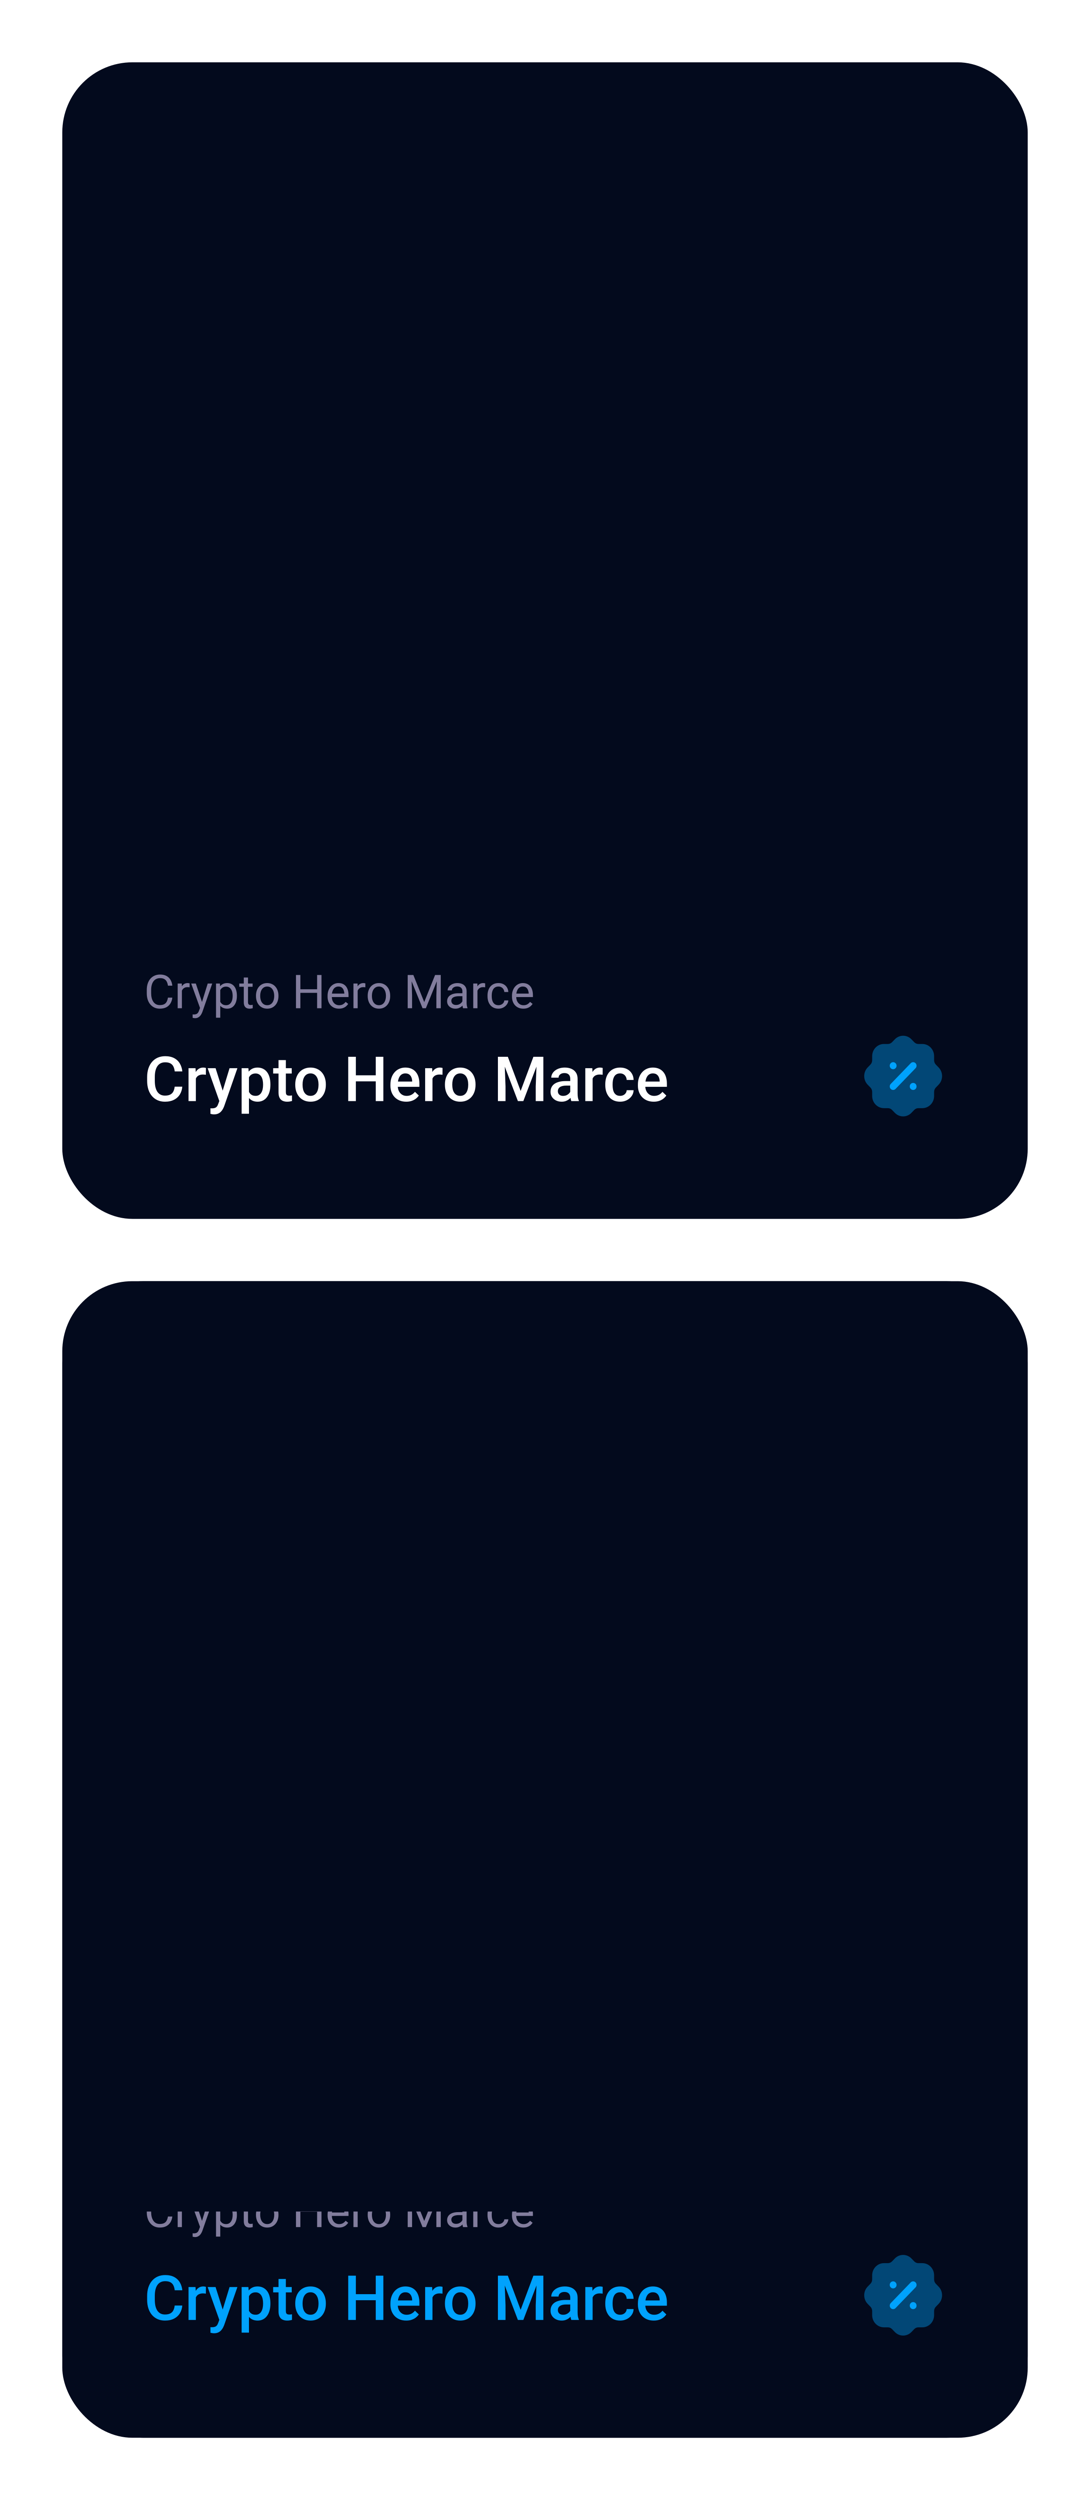 <svg width="280" height="642" viewBox="0 0 280 642" fill="none" xmlns="http://www.w3.org/2000/svg">
<rect width="280" height="642" fill="white"/>
<rect x="16" y="16" width="248" height="297" rx="18" fill="#030A1D"/>
<path d="M43.141 256.191H44.266C44.207 256.73 44.053 257.212 43.803 257.638C43.553 258.064 43.199 258.402 42.742 258.652C42.285 258.898 41.715 259.021 41.031 259.021C40.531 259.021 40.076 258.927 39.666 258.74C39.26 258.552 38.91 258.286 38.617 257.943C38.324 257.595 38.098 257.179 37.938 256.695C37.781 256.206 37.703 255.663 37.703 255.066V254.216C37.703 253.618 37.781 253.077 37.938 252.593C38.098 252.105 38.326 251.687 38.623 251.339C38.924 250.991 39.285 250.724 39.707 250.536C40.129 250.349 40.603 250.255 41.131 250.255C41.775 250.255 42.32 250.376 42.766 250.618C43.211 250.861 43.557 251.197 43.803 251.626C44.053 252.052 44.207 252.546 44.266 253.109H43.141C43.086 252.71 42.984 252.368 42.836 252.083C42.688 251.794 42.477 251.572 42.203 251.415C41.93 251.259 41.572 251.181 41.131 251.181C40.752 251.181 40.418 251.253 40.129 251.398C39.844 251.542 39.603 251.747 39.408 252.013C39.217 252.279 39.072 252.597 38.975 252.968C38.877 253.339 38.828 253.751 38.828 254.204V255.066C38.828 255.484 38.871 255.876 38.957 256.243C39.047 256.611 39.182 256.933 39.361 257.21C39.541 257.488 39.77 257.706 40.047 257.866C40.324 258.023 40.652 258.101 41.031 258.101C41.512 258.101 41.895 258.025 42.18 257.872C42.465 257.72 42.68 257.501 42.824 257.216C42.973 256.931 43.078 256.589 43.141 256.191ZM46.727 253.56V258.904H45.643V252.564H46.697L46.727 253.56ZM48.707 252.529L48.701 253.536C48.611 253.517 48.525 253.505 48.443 253.501C48.365 253.493 48.275 253.49 48.174 253.49C47.924 253.49 47.703 253.529 47.512 253.607C47.32 253.685 47.158 253.794 47.025 253.935C46.893 254.075 46.787 254.243 46.709 254.439C46.635 254.63 46.586 254.841 46.562 255.072L46.258 255.247C46.258 254.865 46.295 254.505 46.369 254.169C46.447 253.833 46.566 253.536 46.727 253.279C46.887 253.017 47.09 252.814 47.336 252.669C47.586 252.521 47.883 252.447 48.227 252.447C48.305 252.447 48.395 252.456 48.496 252.476C48.598 252.491 48.668 252.509 48.707 252.529ZM51.596 258.247L53.359 252.564H54.52L51.977 259.882C51.918 260.038 51.84 260.206 51.742 260.386C51.648 260.57 51.527 260.743 51.379 260.907C51.23 261.072 51.051 261.204 50.84 261.306C50.633 261.411 50.385 261.464 50.096 261.464C50.01 261.464 49.9 261.452 49.768 261.429C49.635 261.406 49.541 261.386 49.486 261.37L49.48 260.491C49.512 260.495 49.56 260.499 49.627 260.503C49.697 260.511 49.746 260.515 49.773 260.515C50.02 260.515 50.228 260.482 50.4 260.415C50.572 260.353 50.717 260.245 50.834 260.093C50.955 259.945 51.059 259.74 51.145 259.478L51.596 258.247ZM50.301 252.564L51.947 257.486L52.228 258.628L51.449 259.027L49.117 252.564H50.301ZM56.582 253.782V261.341H55.492V252.564H56.488L56.582 253.782ZM60.853 255.681V255.804C60.853 256.265 60.799 256.693 60.69 257.087C60.58 257.478 60.42 257.818 60.209 258.107C60.002 258.396 59.746 258.62 59.441 258.781C59.137 258.941 58.787 259.021 58.393 259.021C57.99 259.021 57.635 258.954 57.326 258.822C57.018 258.689 56.756 258.495 56.541 258.241C56.326 257.988 56.154 257.683 56.025 257.327C55.9 256.972 55.815 256.572 55.768 256.126V255.47C55.815 255.001 55.902 254.581 56.031 254.21C56.16 253.839 56.33 253.523 56.541 253.261C56.756 252.995 57.016 252.794 57.32 252.657C57.625 252.517 57.977 252.447 58.375 252.447C58.773 252.447 59.127 252.525 59.435 252.681C59.744 252.833 60.004 253.052 60.215 253.337C60.426 253.622 60.584 253.964 60.69 254.363C60.799 254.757 60.853 255.197 60.853 255.681ZM59.764 255.804V255.681C59.764 255.365 59.73 255.068 59.664 254.79C59.598 254.509 59.494 254.263 59.353 254.052C59.217 253.837 59.041 253.669 58.826 253.548C58.611 253.423 58.355 253.361 58.059 253.361C57.785 253.361 57.547 253.407 57.344 253.501C57.145 253.595 56.975 253.722 56.834 253.882C56.693 254.038 56.578 254.218 56.488 254.421C56.402 254.62 56.338 254.827 56.295 255.042V256.56C56.373 256.833 56.482 257.091 56.623 257.333C56.764 257.572 56.951 257.765 57.185 257.913C57.42 258.058 57.715 258.13 58.07 258.13C58.363 258.13 58.615 258.07 58.826 257.948C59.041 257.823 59.217 257.654 59.353 257.439C59.494 257.224 59.598 256.978 59.664 256.7C59.73 256.419 59.764 256.12 59.764 255.804ZM64.891 252.564V253.396H61.463V252.564H64.891ZM62.623 251.023H63.707V257.333C63.707 257.548 63.74 257.71 63.807 257.82C63.873 257.929 63.959 258.001 64.064 258.036C64.17 258.072 64.283 258.089 64.404 258.089C64.494 258.089 64.588 258.081 64.686 258.066C64.787 258.046 64.863 258.031 64.914 258.019L64.92 258.904C64.834 258.931 64.721 258.956 64.58 258.98C64.443 259.007 64.277 259.021 64.082 259.021C63.816 259.021 63.572 258.968 63.35 258.863C63.127 258.757 62.949 258.581 62.816 258.335C62.688 258.085 62.623 257.749 62.623 257.327V251.023ZM65.758 255.804V255.669C65.758 255.212 65.824 254.788 65.957 254.398C66.09 254.003 66.281 253.661 66.531 253.372C66.781 253.079 67.084 252.853 67.439 252.693C67.795 252.529 68.193 252.447 68.635 252.447C69.08 252.447 69.481 252.529 69.836 252.693C70.195 252.853 70.5 253.079 70.75 253.372C71.004 253.661 71.197 254.003 71.33 254.398C71.463 254.788 71.529 255.212 71.529 255.669V255.804C71.529 256.261 71.463 256.685 71.33 257.075C71.197 257.466 71.004 257.808 70.75 258.101C70.5 258.39 70.197 258.616 69.842 258.781C69.49 258.941 69.092 259.021 68.647 259.021C68.201 259.021 67.801 258.941 67.445 258.781C67.09 258.616 66.785 258.39 66.531 258.101C66.281 257.808 66.09 257.466 65.957 257.075C65.824 256.685 65.758 256.261 65.758 255.804ZM66.842 255.669V255.804C66.842 256.12 66.879 256.419 66.953 256.7C67.027 256.978 67.139 257.224 67.287 257.439C67.439 257.654 67.629 257.823 67.856 257.948C68.082 258.07 68.346 258.13 68.647 258.13C68.943 258.13 69.203 258.07 69.426 257.948C69.652 257.823 69.84 257.654 69.988 257.439C70.137 257.224 70.248 256.978 70.322 256.7C70.4 256.419 70.439 256.12 70.439 255.804V255.669C70.439 255.357 70.4 255.062 70.322 254.784C70.248 254.503 70.135 254.255 69.982 254.04C69.834 253.822 69.647 253.65 69.42 253.525C69.197 253.4 68.936 253.337 68.635 253.337C68.338 253.337 68.076 253.4 67.85 253.525C67.627 253.65 67.439 253.822 67.287 254.04C67.139 254.255 67.027 254.503 66.953 254.784C66.879 255.062 66.842 255.357 66.842 255.669ZM81.602 254.04V254.96H76.984V254.04H81.602ZM77.16 250.372V258.904H76.029V250.372H77.16ZM82.586 250.372V258.904H81.461V250.372H82.586ZM87.062 259.021C86.621 259.021 86.221 258.947 85.861 258.798C85.506 258.646 85.199 258.433 84.941 258.159C84.688 257.886 84.492 257.562 84.356 257.187C84.219 256.812 84.15 256.402 84.15 255.956V255.71C84.15 255.195 84.227 254.736 84.379 254.333C84.531 253.927 84.738 253.583 85 253.302C85.262 253.021 85.559 252.808 85.891 252.663C86.223 252.519 86.566 252.447 86.922 252.447C87.375 252.447 87.766 252.525 88.094 252.681C88.426 252.837 88.697 253.056 88.908 253.337C89.119 253.615 89.275 253.943 89.377 254.322C89.478 254.697 89.529 255.107 89.529 255.552V256.038H84.795V255.154H88.445V255.072C88.43 254.79 88.371 254.517 88.269 254.251C88.172 253.986 88.016 253.767 87.801 253.595C87.586 253.423 87.293 253.337 86.922 253.337C86.676 253.337 86.449 253.39 86.242 253.495C86.035 253.597 85.857 253.749 85.709 253.952C85.561 254.156 85.445 254.404 85.363 254.697C85.281 254.99 85.24 255.327 85.24 255.71V255.956C85.24 256.257 85.281 256.54 85.363 256.806C85.449 257.068 85.572 257.298 85.732 257.497C85.897 257.697 86.094 257.853 86.324 257.966C86.559 258.079 86.824 258.136 87.121 258.136C87.504 258.136 87.828 258.058 88.094 257.902C88.359 257.745 88.592 257.536 88.791 257.275L89.447 257.796C89.311 258.003 89.137 258.2 88.926 258.388C88.715 258.575 88.455 258.728 88.147 258.845C87.842 258.962 87.481 259.021 87.062 259.021ZM91.879 253.56V258.904H90.795V252.564H91.85L91.879 253.56ZM93.859 252.529L93.853 253.536C93.764 253.517 93.678 253.505 93.596 253.501C93.518 253.493 93.428 253.49 93.326 253.49C93.076 253.49 92.856 253.529 92.664 253.607C92.473 253.685 92.311 253.794 92.178 253.935C92.045 254.075 91.939 254.243 91.861 254.439C91.787 254.63 91.738 254.841 91.715 255.072L91.41 255.247C91.41 254.865 91.447 254.505 91.522 254.169C91.6 253.833 91.719 253.536 91.879 253.279C92.039 253.017 92.242 252.814 92.488 252.669C92.738 252.521 93.035 252.447 93.379 252.447C93.457 252.447 93.547 252.456 93.648 252.476C93.75 252.491 93.82 252.509 93.859 252.529ZM94.457 255.804V255.669C94.457 255.212 94.523 254.788 94.656 254.398C94.789 254.003 94.981 253.661 95.231 253.372C95.481 253.079 95.783 252.853 96.139 252.693C96.494 252.529 96.893 252.447 97.334 252.447C97.779 252.447 98.18 252.529 98.535 252.693C98.894 252.853 99.199 253.079 99.449 253.372C99.703 253.661 99.897 254.003 100.029 254.398C100.162 254.788 100.229 255.212 100.229 255.669V255.804C100.229 256.261 100.162 256.685 100.029 257.075C99.897 257.466 99.703 257.808 99.449 258.101C99.199 258.39 98.897 258.616 98.541 258.781C98.189 258.941 97.791 259.021 97.346 259.021C96.9 259.021 96.5 258.941 96.144 258.781C95.789 258.616 95.484 258.39 95.231 258.101C94.981 257.808 94.789 257.466 94.656 257.075C94.523 256.685 94.457 256.261 94.457 255.804ZM95.541 255.669V255.804C95.541 256.12 95.578 256.419 95.652 256.7C95.727 256.978 95.838 257.224 95.986 257.439C96.139 257.654 96.328 257.823 96.555 257.948C96.781 258.07 97.045 258.13 97.346 258.13C97.643 258.13 97.902 258.07 98.125 257.948C98.352 257.823 98.539 257.654 98.688 257.439C98.836 257.224 98.947 256.978 99.022 256.7C99.1 256.419 99.139 256.12 99.139 255.804V255.669C99.139 255.357 99.1 255.062 99.022 254.784C98.947 254.503 98.834 254.255 98.682 254.04C98.533 253.822 98.346 253.65 98.119 253.525C97.897 253.4 97.635 253.337 97.334 253.337C97.037 253.337 96.775 253.4 96.549 253.525C96.326 253.65 96.139 253.822 95.986 254.04C95.838 254.255 95.727 254.503 95.652 254.784C95.578 255.062 95.541 255.357 95.541 255.669ZM105.086 250.372H106.182L108.977 257.327L111.766 250.372H112.867L109.398 258.904H108.543L105.086 250.372ZM104.729 250.372H105.695L105.854 255.575V258.904H104.729V250.372ZM112.252 250.372H113.219V258.904H112.094V255.575L112.252 250.372ZM118.779 257.82V254.556C118.779 254.306 118.729 254.089 118.627 253.906C118.529 253.718 118.381 253.573 118.182 253.472C117.982 253.37 117.736 253.32 117.443 253.32C117.17 253.32 116.93 253.366 116.723 253.46C116.52 253.554 116.359 253.677 116.242 253.829C116.129 253.982 116.072 254.146 116.072 254.322H114.988C114.988 254.095 115.047 253.87 115.164 253.648C115.281 253.425 115.449 253.224 115.668 253.044C115.891 252.861 116.156 252.716 116.465 252.611C116.777 252.501 117.125 252.447 117.508 252.447C117.969 252.447 118.375 252.525 118.727 252.681C119.082 252.837 119.359 253.073 119.559 253.39C119.762 253.702 119.863 254.095 119.863 254.568V257.521C119.863 257.732 119.881 257.956 119.916 258.195C119.955 258.433 120.012 258.638 120.086 258.81V258.904H118.955C118.9 258.779 118.857 258.613 118.826 258.406C118.795 258.195 118.779 257.999 118.779 257.82ZM118.967 255.06L118.979 255.822H117.883C117.574 255.822 117.299 255.847 117.057 255.898C116.814 255.945 116.611 256.017 116.447 256.115C116.283 256.212 116.158 256.335 116.072 256.484C115.986 256.628 115.943 256.798 115.943 256.993C115.943 257.193 115.988 257.374 116.078 257.538C116.168 257.702 116.303 257.833 116.482 257.931C116.666 258.025 116.891 258.072 117.156 258.072C117.488 258.072 117.781 258.001 118.035 257.861C118.289 257.72 118.49 257.548 118.639 257.345C118.791 257.142 118.873 256.945 118.885 256.753L119.348 257.275C119.32 257.439 119.246 257.62 119.125 257.82C119.004 258.019 118.842 258.21 118.639 258.394C118.439 258.573 118.201 258.724 117.924 258.845C117.65 258.962 117.342 259.021 116.998 259.021C116.568 259.021 116.191 258.937 115.867 258.769C115.547 258.601 115.297 258.376 115.117 258.095C114.941 257.81 114.854 257.491 114.854 257.14C114.854 256.8 114.92 256.501 115.053 256.243C115.186 255.982 115.377 255.765 115.627 255.593C115.877 255.417 116.178 255.284 116.529 255.195C116.881 255.105 117.273 255.06 117.707 255.06H118.967ZM122.652 253.56V258.904H121.568V252.564H122.623L122.652 253.56ZM124.633 252.529L124.627 253.536C124.537 253.517 124.451 253.505 124.369 253.501C124.291 253.493 124.201 253.49 124.1 253.49C123.85 253.49 123.629 253.529 123.438 253.607C123.246 253.685 123.084 253.794 122.951 253.935C122.818 254.075 122.713 254.243 122.635 254.439C122.561 254.63 122.512 254.841 122.488 255.072L122.184 255.247C122.184 254.865 122.221 254.505 122.295 254.169C122.373 253.833 122.492 253.536 122.652 253.279C122.812 253.017 123.016 252.814 123.262 252.669C123.512 252.521 123.809 252.447 124.152 252.447C124.23 252.447 124.32 252.456 124.422 252.476C124.523 252.491 124.594 252.509 124.633 252.529ZM128.055 258.13C128.312 258.13 128.551 258.077 128.77 257.972C128.988 257.866 129.168 257.722 129.309 257.538C129.449 257.351 129.529 257.138 129.549 256.9H130.58C130.561 257.275 130.434 257.624 130.199 257.948C129.969 258.269 129.666 258.529 129.291 258.728C128.916 258.923 128.504 259.021 128.055 259.021C127.578 259.021 127.162 258.937 126.807 258.769C126.455 258.601 126.162 258.37 125.928 258.077C125.697 257.784 125.523 257.448 125.406 257.07C125.293 256.687 125.236 256.282 125.236 255.857V255.611C125.236 255.185 125.293 254.782 125.406 254.404C125.523 254.021 125.697 253.683 125.928 253.39C126.162 253.097 126.455 252.866 126.807 252.698C127.162 252.531 127.578 252.447 128.055 252.447C128.551 252.447 128.984 252.548 129.355 252.751C129.727 252.95 130.018 253.224 130.229 253.572C130.443 253.915 130.561 254.306 130.58 254.743H129.549C129.529 254.482 129.455 254.245 129.326 254.034C129.201 253.823 129.029 253.656 128.811 253.531C128.596 253.402 128.344 253.337 128.055 253.337C127.723 253.337 127.443 253.404 127.217 253.536C126.994 253.665 126.816 253.841 126.684 254.064C126.555 254.282 126.461 254.527 126.402 254.796C126.348 255.062 126.32 255.333 126.32 255.611V255.857C126.32 256.134 126.348 256.407 126.402 256.677C126.457 256.947 126.549 257.191 126.678 257.409C126.811 257.628 126.988 257.804 127.211 257.937C127.438 258.066 127.719 258.13 128.055 258.13ZM134.43 259.021C133.988 259.021 133.588 258.947 133.229 258.798C132.873 258.646 132.566 258.433 132.309 258.159C132.055 257.886 131.859 257.562 131.723 257.187C131.586 256.812 131.518 256.402 131.518 255.956V255.71C131.518 255.195 131.594 254.736 131.746 254.333C131.898 253.927 132.105 253.583 132.367 253.302C132.629 253.021 132.926 252.808 133.258 252.663C133.59 252.519 133.934 252.447 134.289 252.447C134.742 252.447 135.133 252.525 135.461 252.681C135.793 252.837 136.064 253.056 136.275 253.337C136.486 253.615 136.643 253.943 136.744 254.322C136.846 254.697 136.896 255.107 136.896 255.552V256.038H132.162V255.154H135.812V255.072C135.797 254.79 135.738 254.517 135.637 254.251C135.539 253.986 135.383 253.767 135.168 253.595C134.953 253.423 134.66 253.337 134.289 253.337C134.043 253.337 133.816 253.39 133.609 253.495C133.402 253.597 133.225 253.749 133.076 253.952C132.928 254.156 132.812 254.404 132.73 254.697C132.648 254.99 132.607 255.327 132.607 255.71V255.956C132.607 256.257 132.648 256.54 132.73 256.806C132.816 257.068 132.939 257.298 133.1 257.497C133.264 257.697 133.461 257.853 133.691 257.966C133.926 258.079 134.191 258.136 134.488 258.136C134.871 258.136 135.195 258.058 135.461 257.902C135.727 257.745 135.959 257.536 136.158 257.275L136.814 257.796C136.678 258.003 136.504 258.2 136.293 258.388C136.082 258.575 135.822 258.728 135.514 258.845C135.209 258.962 134.848 259.021 134.43 259.021Z" fill="#827D9D"/>
<path d="M44.875 279.05H46.828C46.766 279.795 46.557 280.459 46.203 281.043C45.849 281.621 45.352 282.076 44.711 282.41C44.07 282.743 43.292 282.91 42.375 282.91C41.672 282.91 41.039 282.785 40.477 282.535C39.914 282.28 39.432 281.92 39.031 281.457C38.63 280.988 38.323 280.423 38.109 279.761C37.901 279.1 37.797 278.36 37.797 277.543V276.597C37.797 275.78 37.904 275.04 38.117 274.379C38.336 273.717 38.648 273.152 39.055 272.683C39.461 272.209 39.948 271.847 40.516 271.597C41.089 271.347 41.732 271.222 42.445 271.222C43.352 271.222 44.117 271.389 44.742 271.722C45.367 272.056 45.852 272.517 46.195 273.105C46.544 273.694 46.758 274.368 46.836 275.129H44.883C44.831 274.639 44.716 274.22 44.539 273.871C44.367 273.522 44.112 273.256 43.773 273.074C43.435 272.886 42.992 272.793 42.445 272.793C41.997 272.793 41.607 272.876 41.273 273.043C40.94 273.209 40.661 273.454 40.438 273.777C40.214 274.1 40.044 274.498 39.93 274.972C39.82 275.441 39.766 275.977 39.766 276.582V277.543C39.766 278.116 39.815 278.636 39.914 279.105C40.018 279.569 40.175 279.967 40.383 280.3C40.596 280.634 40.867 280.892 41.195 281.074C41.523 281.256 41.917 281.347 42.375 281.347C42.932 281.347 43.383 281.259 43.727 281.082C44.075 280.905 44.339 280.647 44.516 280.308C44.698 279.964 44.818 279.545 44.875 279.05ZM50.312 275.91V282.754H48.43V274.3H50.227L50.312 275.91ZM52.898 274.246L52.883 275.996C52.768 275.975 52.643 275.959 52.508 275.949C52.378 275.938 52.247 275.933 52.117 275.933C51.794 275.933 51.51 275.98 51.266 276.074C51.021 276.162 50.815 276.293 50.648 276.464C50.487 276.631 50.362 276.834 50.273 277.074C50.185 277.313 50.133 277.582 50.117 277.879L49.688 277.91C49.688 277.379 49.74 276.886 49.844 276.433C49.948 275.98 50.104 275.582 50.312 275.238C50.526 274.894 50.792 274.626 51.109 274.433C51.432 274.241 51.805 274.144 52.227 274.144C52.341 274.144 52.464 274.155 52.594 274.175C52.729 274.196 52.831 274.22 52.898 274.246ZM56.672 281.832L58.969 274.3H60.984L57.594 284.043C57.516 284.251 57.414 284.477 57.289 284.722C57.164 284.967 57 285.199 56.797 285.418C56.599 285.642 56.352 285.821 56.055 285.957C55.758 286.097 55.398 286.168 54.977 286.168C54.81 286.168 54.648 286.152 54.492 286.121C54.341 286.095 54.198 286.066 54.062 286.035L54.055 284.597C54.107 284.602 54.169 284.608 54.242 284.613C54.32 284.618 54.383 284.621 54.43 284.621C54.742 284.621 55.003 284.582 55.211 284.504C55.419 284.431 55.589 284.311 55.719 284.144C55.854 283.977 55.969 283.754 56.062 283.472L56.672 281.832ZM55.375 274.3L57.383 280.629L57.719 282.613L56.414 282.949L53.344 274.3H55.375ZM63.953 275.925V286.004H62.07V274.3H63.805L63.953 275.925ZM69.461 278.449V278.613C69.461 279.227 69.388 279.798 69.242 280.324C69.102 280.845 68.891 281.3 68.609 281.691C68.333 282.076 67.992 282.376 67.586 282.589C67.18 282.803 66.711 282.91 66.18 282.91C65.654 282.91 65.193 282.813 64.797 282.621C64.406 282.423 64.076 282.144 63.805 281.785C63.534 281.425 63.315 281.004 63.148 280.519C62.987 280.03 62.872 279.493 62.805 278.91V278.277C62.872 277.657 62.987 277.095 63.148 276.589C63.315 276.084 63.534 275.649 63.805 275.285C64.076 274.92 64.406 274.639 64.797 274.441C65.188 274.243 65.643 274.144 66.164 274.144C66.695 274.144 67.167 274.248 67.578 274.457C67.99 274.66 68.336 274.951 68.617 275.332C68.898 275.707 69.109 276.16 69.25 276.691C69.391 277.217 69.461 277.803 69.461 278.449ZM67.578 278.613V278.449C67.578 278.058 67.542 277.696 67.469 277.363C67.396 277.024 67.281 276.727 67.125 276.472C66.969 276.217 66.768 276.019 66.523 275.879C66.284 275.733 65.995 275.66 65.656 275.66C65.323 275.66 65.037 275.717 64.797 275.832C64.557 275.941 64.357 276.095 64.195 276.293C64.034 276.491 63.909 276.722 63.82 276.988C63.732 277.248 63.669 277.532 63.633 277.839V279.355C63.695 279.73 63.802 280.074 63.953 280.386C64.104 280.699 64.318 280.949 64.594 281.136C64.875 281.319 65.234 281.41 65.672 281.41C66.01 281.41 66.299 281.337 66.539 281.191C66.779 281.045 66.974 280.845 67.125 280.589C67.281 280.329 67.396 280.03 67.469 279.691C67.542 279.352 67.578 278.993 67.578 278.613ZM74.938 274.3V275.675H70.172V274.3H74.938ZM71.547 272.23H73.43V280.418C73.43 280.678 73.466 280.879 73.539 281.019C73.617 281.155 73.724 281.246 73.859 281.293C73.995 281.339 74.154 281.363 74.336 281.363C74.466 281.363 74.591 281.355 74.711 281.339C74.831 281.324 74.927 281.308 75 281.293L75.008 282.73C74.852 282.777 74.669 282.819 74.461 282.855C74.258 282.892 74.023 282.91 73.758 282.91C73.326 282.91 72.943 282.834 72.609 282.683C72.276 282.527 72.016 282.274 71.828 281.925C71.641 281.576 71.547 281.113 71.547 280.535V272.23ZM75.844 278.621V278.441C75.844 277.832 75.932 277.267 76.109 276.746C76.287 276.22 76.542 275.764 76.875 275.379C77.213 274.988 77.625 274.686 78.109 274.472C78.599 274.254 79.151 274.144 79.766 274.144C80.385 274.144 80.938 274.254 81.422 274.472C81.912 274.686 82.326 274.988 82.664 275.379C83.003 275.764 83.26 276.22 83.438 276.746C83.615 277.267 83.703 277.832 83.703 278.441V278.621C83.703 279.23 83.615 279.795 83.438 280.316C83.26 280.837 83.003 281.293 82.664 281.683C82.326 282.069 81.914 282.371 81.43 282.589C80.945 282.803 80.396 282.91 79.781 282.91C79.162 282.91 78.607 282.803 78.117 282.589C77.633 282.371 77.221 282.069 76.883 281.683C76.544 281.293 76.287 280.837 76.109 280.316C75.932 279.795 75.844 279.23 75.844 278.621ZM77.727 278.441V278.621C77.727 279.001 77.766 279.36 77.844 279.699C77.922 280.037 78.044 280.334 78.211 280.589C78.378 280.845 78.591 281.045 78.852 281.191C79.112 281.337 79.422 281.41 79.781 281.41C80.13 281.41 80.432 281.337 80.688 281.191C80.948 281.045 81.162 280.845 81.328 280.589C81.495 280.334 81.617 280.037 81.695 279.699C81.779 279.36 81.82 279.001 81.82 278.621V278.441C81.82 278.066 81.779 277.712 81.695 277.379C81.617 277.04 81.492 276.741 81.32 276.48C81.154 276.22 80.94 276.017 80.68 275.871C80.424 275.72 80.12 275.644 79.766 275.644C79.412 275.644 79.104 275.72 78.844 275.871C78.588 276.017 78.378 276.22 78.211 276.48C78.044 276.741 77.922 277.04 77.844 277.379C77.766 277.712 77.727 278.066 77.727 278.441ZM96.969 276.129V277.683H90.93V276.129H96.969ZM91.414 271.379V282.754H89.453V271.379H91.414ZM98.477 271.379V282.754H96.523V271.379H98.477ZM104.352 282.91C103.727 282.91 103.161 282.808 102.656 282.605C102.156 282.397 101.729 282.108 101.375 281.738C101.026 281.368 100.758 280.933 100.57 280.433C100.383 279.933 100.289 279.394 100.289 278.816V278.504C100.289 277.842 100.385 277.243 100.578 276.707C100.771 276.17 101.039 275.712 101.383 275.332C101.727 274.946 102.133 274.652 102.602 274.449C103.07 274.246 103.578 274.144 104.125 274.144C104.729 274.144 105.258 274.246 105.711 274.449C106.164 274.652 106.539 274.938 106.836 275.308C107.138 275.673 107.362 276.108 107.508 276.613C107.659 277.118 107.734 277.675 107.734 278.285V279.089H101.203V277.738H105.875V277.589C105.865 277.251 105.797 276.933 105.672 276.636C105.552 276.339 105.367 276.1 105.117 275.918C104.867 275.735 104.534 275.644 104.117 275.644C103.805 275.644 103.526 275.712 103.281 275.847C103.042 275.977 102.841 276.168 102.68 276.418C102.518 276.668 102.393 276.97 102.305 277.324C102.221 277.673 102.18 278.066 102.18 278.504V278.816C102.18 279.186 102.229 279.53 102.328 279.847C102.432 280.16 102.583 280.433 102.781 280.668C102.979 280.902 103.219 281.087 103.5 281.222C103.781 281.352 104.102 281.418 104.461 281.418C104.914 281.418 105.318 281.326 105.672 281.144C106.026 280.962 106.333 280.704 106.594 280.371L107.586 281.332C107.404 281.597 107.167 281.852 106.875 282.097C106.583 282.337 106.227 282.532 105.805 282.683C105.388 282.834 104.904 282.91 104.352 282.91ZM111.094 275.91V282.754H109.211V274.3H111.008L111.094 275.91ZM113.68 274.246L113.664 275.996C113.549 275.975 113.424 275.959 113.289 275.949C113.159 275.938 113.029 275.933 112.898 275.933C112.576 275.933 112.292 275.98 112.047 276.074C111.802 276.162 111.596 276.293 111.43 276.464C111.268 276.631 111.143 276.834 111.055 277.074C110.966 277.313 110.914 277.582 110.898 277.879L110.469 277.91C110.469 277.379 110.521 276.886 110.625 276.433C110.729 275.98 110.885 275.582 111.094 275.238C111.307 274.894 111.573 274.626 111.891 274.433C112.214 274.241 112.586 274.144 113.008 274.144C113.122 274.144 113.245 274.155 113.375 274.175C113.51 274.196 113.612 274.22 113.68 274.246ZM114.297 278.621V278.441C114.297 277.832 114.385 277.267 114.562 276.746C114.74 276.22 114.995 275.764 115.328 275.379C115.667 274.988 116.078 274.686 116.562 274.472C117.052 274.254 117.604 274.144 118.219 274.144C118.839 274.144 119.391 274.254 119.875 274.472C120.365 274.686 120.779 274.988 121.117 275.379C121.456 275.764 121.714 276.22 121.891 276.746C122.068 277.267 122.156 277.832 122.156 278.441V278.621C122.156 279.23 122.068 279.795 121.891 280.316C121.714 280.837 121.456 281.293 121.117 281.683C120.779 282.069 120.367 282.371 119.883 282.589C119.398 282.803 118.849 282.91 118.234 282.91C117.615 282.91 117.06 282.803 116.57 282.589C116.086 282.371 115.674 282.069 115.336 281.683C114.997 281.293 114.74 280.837 114.562 280.316C114.385 279.795 114.297 279.23 114.297 278.621ZM116.18 278.441V278.621C116.18 279.001 116.219 279.36 116.297 279.699C116.375 280.037 116.497 280.334 116.664 280.589C116.831 280.845 117.044 281.045 117.305 281.191C117.565 281.337 117.875 281.41 118.234 281.41C118.583 281.41 118.885 281.337 119.141 281.191C119.401 281.045 119.615 280.845 119.781 280.589C119.948 280.334 120.07 280.037 120.148 279.699C120.232 279.36 120.273 279.001 120.273 278.621V278.441C120.273 278.066 120.232 277.712 120.148 277.379C120.07 277.04 119.945 276.741 119.773 276.48C119.607 276.22 119.393 276.017 119.133 275.871C118.878 275.72 118.573 275.644 118.219 275.644C117.865 275.644 117.557 275.72 117.297 275.871C117.042 276.017 116.831 276.22 116.664 276.48C116.497 276.741 116.375 277.04 116.297 277.379C116.219 277.712 116.18 278.066 116.18 278.441ZM128.703 271.379H130.453L133.742 280.152L137.023 271.379H138.773L134.43 282.754H133.039L128.703 271.379ZM127.906 271.379H129.57L129.859 278.972V282.754H127.906V271.379ZM137.906 271.379H139.578V282.754H137.617V278.972L137.906 271.379ZM146.484 281.058V277.027C146.484 276.725 146.43 276.464 146.32 276.246C146.211 276.027 146.044 275.858 145.82 275.738C145.602 275.618 145.326 275.558 144.992 275.558C144.685 275.558 144.419 275.61 144.195 275.714C143.971 275.819 143.797 275.959 143.672 276.136C143.547 276.313 143.484 276.514 143.484 276.738H141.609C141.609 276.405 141.69 276.082 141.852 275.769C142.013 275.457 142.247 275.178 142.555 274.933C142.862 274.688 143.229 274.496 143.656 274.355C144.083 274.214 144.562 274.144 145.094 274.144C145.729 274.144 146.292 274.251 146.781 274.464C147.276 274.678 147.664 275.001 147.945 275.433C148.232 275.86 148.375 276.397 148.375 277.043V280.8C148.375 281.186 148.401 281.532 148.453 281.839C148.51 282.142 148.591 282.405 148.695 282.629V282.754H146.766C146.677 282.55 146.607 282.293 146.555 281.98C146.508 281.662 146.484 281.355 146.484 281.058ZM146.758 277.613L146.773 278.777H145.422C145.073 278.777 144.766 278.811 144.5 278.879C144.234 278.941 144.013 279.035 143.836 279.16C143.659 279.285 143.526 279.436 143.438 279.613C143.349 279.79 143.305 279.991 143.305 280.214C143.305 280.438 143.357 280.644 143.461 280.832C143.565 281.014 143.716 281.157 143.914 281.261C144.117 281.366 144.362 281.418 144.648 281.418C145.034 281.418 145.37 281.339 145.656 281.183C145.948 281.022 146.177 280.826 146.344 280.597C146.51 280.363 146.599 280.142 146.609 279.933L147.219 280.769C147.156 280.983 147.049 281.212 146.898 281.457C146.747 281.701 146.549 281.936 146.305 282.16C146.065 282.379 145.776 282.558 145.438 282.699C145.104 282.839 144.719 282.91 144.281 282.91C143.729 282.91 143.237 282.8 142.805 282.582C142.372 282.358 142.034 282.058 141.789 281.683C141.544 281.303 141.422 280.873 141.422 280.394C141.422 279.946 141.505 279.55 141.672 279.207C141.844 278.858 142.094 278.566 142.422 278.332C142.755 278.097 143.161 277.92 143.641 277.8C144.12 277.675 144.667 277.613 145.281 277.613H146.758ZM152.234 275.91V282.754H150.352V274.3H152.148L152.234 275.91ZM154.82 274.246L154.805 275.996C154.69 275.975 154.565 275.959 154.43 275.949C154.299 275.938 154.169 275.933 154.039 275.933C153.716 275.933 153.432 275.98 153.188 276.074C152.943 276.162 152.737 276.293 152.57 276.464C152.409 276.631 152.284 276.834 152.195 277.074C152.107 277.313 152.055 277.582 152.039 277.879L151.609 277.91C151.609 277.379 151.661 276.886 151.766 276.433C151.87 275.98 152.026 275.582 152.234 275.238C152.448 274.894 152.714 274.626 153.031 274.433C153.354 274.241 153.727 274.144 154.148 274.144C154.263 274.144 154.385 274.155 154.516 274.175C154.651 274.196 154.753 274.22 154.82 274.246ZM159.297 281.41C159.604 281.41 159.88 281.35 160.125 281.23C160.375 281.105 160.576 280.933 160.727 280.714C160.883 280.496 160.969 280.243 160.984 279.957H162.758C162.747 280.504 162.586 281.001 162.273 281.449C161.961 281.897 161.547 282.254 161.031 282.519C160.516 282.78 159.945 282.91 159.32 282.91C158.674 282.91 158.112 282.8 157.633 282.582C157.154 282.358 156.755 282.05 156.438 281.66C156.12 281.269 155.88 280.819 155.719 280.308C155.562 279.798 155.484 279.251 155.484 278.668V278.394C155.484 277.811 155.562 277.264 155.719 276.754C155.88 276.238 156.12 275.785 156.438 275.394C156.755 275.004 157.154 274.699 157.633 274.48C158.112 274.256 158.672 274.144 159.312 274.144C159.99 274.144 160.583 274.28 161.094 274.55C161.604 274.816 162.005 275.188 162.297 275.668C162.594 276.142 162.747 276.694 162.758 277.324H160.984C160.969 277.011 160.891 276.73 160.75 276.48C160.615 276.225 160.422 276.022 160.172 275.871C159.927 275.72 159.633 275.644 159.289 275.644C158.909 275.644 158.594 275.722 158.344 275.879C158.094 276.03 157.898 276.238 157.758 276.504C157.617 276.764 157.516 277.058 157.453 277.386C157.396 277.709 157.367 278.045 157.367 278.394V278.668C157.367 279.017 157.396 279.355 157.453 279.683C157.51 280.011 157.609 280.306 157.75 280.566C157.896 280.821 158.094 281.027 158.344 281.183C158.594 281.334 158.911 281.41 159.297 281.41ZM167.93 282.91C167.305 282.91 166.74 282.808 166.234 282.605C165.734 282.397 165.307 282.108 164.953 281.738C164.604 281.368 164.336 280.933 164.148 280.433C163.961 279.933 163.867 279.394 163.867 278.816V278.504C163.867 277.842 163.964 277.243 164.156 276.707C164.349 276.17 164.617 275.712 164.961 275.332C165.305 274.946 165.711 274.652 166.18 274.449C166.648 274.246 167.156 274.144 167.703 274.144C168.307 274.144 168.836 274.246 169.289 274.449C169.742 274.652 170.117 274.938 170.414 275.308C170.716 275.673 170.94 276.108 171.086 276.613C171.237 277.118 171.312 277.675 171.312 278.285V279.089H164.781V277.738H169.453V277.589C169.443 277.251 169.375 276.933 169.25 276.636C169.13 276.339 168.945 276.1 168.695 275.918C168.445 275.735 168.112 275.644 167.695 275.644C167.383 275.644 167.104 275.712 166.859 275.847C166.62 275.977 166.419 276.168 166.258 276.418C166.096 276.668 165.971 276.97 165.883 277.324C165.799 277.673 165.758 278.066 165.758 278.504V278.816C165.758 279.186 165.807 279.53 165.906 279.847C166.01 280.16 166.161 280.433 166.359 280.668C166.557 280.902 166.797 281.087 167.078 281.222C167.359 281.352 167.68 281.418 168.039 281.418C168.492 281.418 168.896 281.326 169.25 281.144C169.604 280.962 169.911 280.704 170.172 280.371L171.164 281.332C170.982 281.597 170.745 281.852 170.453 282.097C170.161 282.337 169.805 282.532 169.383 282.683C168.966 282.834 168.482 282.91 167.93 282.91Z" fill="white"/>
<path opacity="0.4" d="M229.875 285.778L229.145 285.021C228.862 284.729 228.483 284.568 228.081 284.567H227.054C225.394 284.567 224.043 283.168 224.043 281.448V280.384C224.042 279.968 223.886 279.576 223.603 279.281L222.885 278.538C221.709 277.327 221.704 275.348 222.874 274.129L223.604 273.372C223.886 273.079 224.042 272.686 224.043 272.27V271.207C224.043 269.487 225.394 268.088 227.054 268.088H228.082C228.483 268.088 228.861 267.926 229.146 267.631L229.865 266.888C231.034 265.67 232.944 265.664 234.122 266.877L234.852 267.633C235.136 267.926 235.514 268.088 235.915 268.088H236.943C238.603 268.088 239.954 269.487 239.954 271.207V272.271C239.955 272.686 240.111 273.079 240.394 273.374L241.112 274.117C241.681 274.704 241.996 275.485 241.999 276.318C242.001 277.147 241.693 277.927 241.132 278.516C241.122 278.527 241.113 278.538 241.103 278.547L240.393 279.283C240.111 279.576 239.955 279.968 239.954 280.385V281.448C239.954 283.168 238.603 284.567 236.943 284.567H235.915C235.514 284.568 235.135 284.729 234.851 285.023L234.132 285.766C233.546 286.377 232.772 286.684 231.999 286.684C231.23 286.684 230.462 286.381 229.875 285.778Z" fill="#00A2FD"/>
<path fill-rule="evenodd" clip-rule="evenodd" d="M230.312 273.667C230.312 273.913 230.217 274.142 230.043 274.31C229.878 274.481 229.664 274.573 229.427 274.573C229.205 274.573 228.987 274.479 228.812 274.309C228.646 274.138 228.552 273.904 228.552 273.667C228.552 273.441 228.644 273.209 228.806 273.03C228.895 272.936 229.001 272.866 229.107 272.829C229.409 272.686 229.81 272.77 230.048 273.029C230.133 273.117 230.198 273.213 230.241 273.313C230.288 273.421 230.312 273.543 230.312 273.667ZM233.953 273.024L228.813 278.348C228.472 278.701 228.472 279.276 228.813 279.63C228.979 279.801 229.198 279.895 229.432 279.895C229.666 279.895 229.885 279.801 230.05 279.63L235.19 274.307C235.531 273.952 235.531 273.379 235.19 273.024C234.849 272.672 234.294 272.672 233.953 273.024ZM233.942 278.356C233.889 278.421 233.814 278.52 233.763 278.637C233.709 278.763 233.702 278.899 233.702 278.99C233.702 279.081 233.709 279.216 233.763 279.342C233.813 279.458 233.873 279.553 233.952 279.634C234.133 279.808 234.343 279.896 234.577 279.896C234.799 279.896 235.017 279.803 235.196 279.63C235.355 279.466 235.442 279.238 235.442 278.99C235.442 278.742 235.355 278.515 235.195 278.349C235.107 278.259 235.001 278.189 234.906 278.155C234.582 278.015 234.198 278.091 233.942 278.356Z" fill="#00A2FD"/>
<rect x="16" y="329" width="248" height="297" rx="18" fill="#030A1D"/>
<rect x="16" y="329" width="248" height="297" rx="21" fill="#030A1D"/>
<g clip-path="url(#clip0_0_1108)">
<path d="M43.141 569.191H44.266C44.207 569.73 44.053 570.212 43.803 570.638C43.553 571.064 43.199 571.402 42.742 571.652C42.285 571.898 41.715 572.021 41.031 572.021C40.531 572.021 40.076 571.927 39.666 571.74C39.26 571.552 38.91 571.286 38.617 570.943C38.324 570.595 38.098 570.179 37.938 569.695C37.781 569.206 37.703 568.663 37.703 568.066V567.216C37.703 566.618 37.781 566.077 37.938 565.593C38.098 565.105 38.326 564.687 38.623 564.339C38.924 563.991 39.285 563.724 39.707 563.536C40.129 563.349 40.603 563.255 41.131 563.255C41.775 563.255 42.32 563.376 42.766 563.618C43.211 563.861 43.557 564.197 43.803 564.626C44.053 565.052 44.207 565.546 44.266 566.109H43.141C43.086 565.71 42.984 565.368 42.836 565.083C42.688 564.794 42.477 564.572 42.203 564.415C41.93 564.259 41.572 564.181 41.131 564.181C40.752 564.181 40.418 564.253 40.129 564.398C39.844 564.542 39.603 564.747 39.408 565.013C39.217 565.279 39.072 565.597 38.975 565.968C38.877 566.339 38.828 566.751 38.828 567.204V568.066C38.828 568.484 38.871 568.876 38.957 569.243C39.047 569.611 39.182 569.933 39.361 570.21C39.541 570.488 39.77 570.706 40.047 570.866C40.324 571.023 40.652 571.101 41.031 571.101C41.512 571.101 41.895 571.025 42.18 570.872C42.465 570.72 42.68 570.501 42.824 570.216C42.973 569.931 43.078 569.589 43.141 569.191ZM46.727 566.56V571.904H45.643V565.564H46.697L46.727 566.56ZM48.707 565.529L48.701 566.536C48.611 566.517 48.525 566.505 48.443 566.501C48.365 566.493 48.275 566.49 48.174 566.49C47.924 566.49 47.703 566.529 47.512 566.607C47.32 566.685 47.158 566.794 47.025 566.935C46.893 567.075 46.787 567.243 46.709 567.439C46.635 567.63 46.586 567.841 46.562 568.072L46.258 568.247C46.258 567.865 46.295 567.505 46.369 567.169C46.447 566.833 46.566 566.536 46.727 566.279C46.887 566.017 47.09 565.814 47.336 565.669C47.586 565.521 47.883 565.447 48.227 565.447C48.305 565.447 48.395 565.456 48.496 565.476C48.598 565.491 48.668 565.509 48.707 565.529ZM51.596 571.247L53.359 565.564H54.52L51.977 572.882C51.918 573.038 51.84 573.206 51.742 573.386C51.648 573.57 51.527 573.743 51.379 573.907C51.23 574.072 51.051 574.204 50.84 574.306C50.633 574.411 50.385 574.464 50.096 574.464C50.01 574.464 49.9 574.452 49.768 574.429C49.635 574.406 49.541 574.386 49.486 574.37L49.48 573.491C49.512 573.495 49.56 573.499 49.627 573.503C49.697 573.511 49.746 573.515 49.773 573.515C50.02 573.515 50.228 573.482 50.4 573.415C50.572 573.353 50.717 573.245 50.834 573.093C50.955 572.945 51.059 572.74 51.145 572.478L51.596 571.247ZM50.301 565.564L51.947 570.486L52.228 571.628L51.449 572.027L49.117 565.564H50.301ZM56.582 566.782V574.341H55.492V565.564H56.488L56.582 566.782ZM60.853 568.681V568.804C60.853 569.265 60.799 569.693 60.69 570.087C60.58 570.478 60.42 570.818 60.209 571.107C60.002 571.396 59.746 571.62 59.441 571.781C59.137 571.941 58.787 572.021 58.393 572.021C57.99 572.021 57.635 571.954 57.326 571.822C57.018 571.689 56.756 571.495 56.541 571.241C56.326 570.988 56.154 570.683 56.025 570.327C55.9 569.972 55.815 569.572 55.768 569.126V568.47C55.815 568.001 55.902 567.581 56.031 567.21C56.16 566.839 56.33 566.523 56.541 566.261C56.756 565.995 57.016 565.794 57.32 565.657C57.625 565.517 57.977 565.447 58.375 565.447C58.773 565.447 59.127 565.525 59.435 565.681C59.744 565.833 60.004 566.052 60.215 566.337C60.426 566.622 60.584 566.964 60.69 567.363C60.799 567.757 60.853 568.197 60.853 568.681ZM59.764 568.804V568.681C59.764 568.365 59.73 568.068 59.664 567.79C59.598 567.509 59.494 567.263 59.353 567.052C59.217 566.837 59.041 566.669 58.826 566.548C58.611 566.423 58.355 566.361 58.059 566.361C57.785 566.361 57.547 566.407 57.344 566.501C57.145 566.595 56.975 566.722 56.834 566.882C56.693 567.038 56.578 567.218 56.488 567.421C56.402 567.62 56.338 567.827 56.295 568.042V569.56C56.373 569.833 56.482 570.091 56.623 570.333C56.764 570.572 56.951 570.765 57.185 570.913C57.42 571.058 57.715 571.13 58.07 571.13C58.363 571.13 58.615 571.07 58.826 570.948C59.041 570.823 59.217 570.654 59.353 570.439C59.494 570.224 59.598 569.978 59.664 569.7C59.73 569.419 59.764 569.12 59.764 568.804ZM64.891 565.564V566.396H61.463V565.564H64.891ZM62.623 564.023H63.707V570.333C63.707 570.548 63.74 570.71 63.807 570.82C63.873 570.929 63.959 571.001 64.064 571.036C64.17 571.072 64.283 571.089 64.404 571.089C64.494 571.089 64.588 571.081 64.686 571.066C64.787 571.046 64.863 571.031 64.914 571.019L64.92 571.904C64.834 571.931 64.721 571.956 64.58 571.98C64.443 572.007 64.277 572.021 64.082 572.021C63.816 572.021 63.572 571.968 63.35 571.863C63.127 571.757 62.949 571.581 62.816 571.335C62.688 571.085 62.623 570.749 62.623 570.327V564.023ZM65.758 568.804V568.669C65.758 568.212 65.824 567.788 65.957 567.398C66.09 567.003 66.281 566.661 66.531 566.372C66.781 566.079 67.084 565.853 67.439 565.693C67.795 565.529 68.193 565.447 68.635 565.447C69.08 565.447 69.481 565.529 69.836 565.693C70.195 565.853 70.5 566.079 70.75 566.372C71.004 566.661 71.197 567.003 71.33 567.398C71.463 567.788 71.529 568.212 71.529 568.669V568.804C71.529 569.261 71.463 569.685 71.33 570.075C71.197 570.466 71.004 570.808 70.75 571.101C70.5 571.39 70.197 571.616 69.842 571.781C69.49 571.941 69.092 572.021 68.647 572.021C68.201 572.021 67.801 571.941 67.445 571.781C67.09 571.616 66.785 571.39 66.531 571.101C66.281 570.808 66.09 570.466 65.957 570.075C65.824 569.685 65.758 569.261 65.758 568.804ZM66.842 568.669V568.804C66.842 569.12 66.879 569.419 66.953 569.7C67.027 569.978 67.139 570.224 67.287 570.439C67.439 570.654 67.629 570.823 67.856 570.948C68.082 571.07 68.346 571.13 68.647 571.13C68.943 571.13 69.203 571.07 69.426 570.948C69.652 570.823 69.84 570.654 69.988 570.439C70.137 570.224 70.248 569.978 70.322 569.7C70.4 569.419 70.439 569.12 70.439 568.804V568.669C70.439 568.357 70.4 568.062 70.322 567.784C70.248 567.503 70.135 567.255 69.982 567.04C69.834 566.822 69.647 566.65 69.42 566.525C69.197 566.4 68.936 566.337 68.635 566.337C68.338 566.337 68.076 566.4 67.85 566.525C67.627 566.65 67.439 566.822 67.287 567.04C67.139 567.255 67.027 567.503 66.953 567.784C66.879 568.062 66.842 568.357 66.842 568.669ZM81.602 567.04V567.96H76.984V567.04H81.602ZM77.16 563.372V571.904H76.029V563.372H77.16ZM82.586 563.372V571.904H81.461V563.372H82.586ZM87.062 572.021C86.621 572.021 86.221 571.947 85.861 571.798C85.506 571.646 85.199 571.433 84.941 571.159C84.688 570.886 84.492 570.562 84.356 570.187C84.219 569.812 84.15 569.402 84.15 568.956V568.71C84.15 568.195 84.227 567.736 84.379 567.333C84.531 566.927 84.738 566.583 85 566.302C85.262 566.021 85.559 565.808 85.891 565.663C86.223 565.519 86.566 565.447 86.922 565.447C87.375 565.447 87.766 565.525 88.094 565.681C88.426 565.837 88.697 566.056 88.908 566.337C89.119 566.615 89.275 566.943 89.377 567.322C89.478 567.697 89.529 568.107 89.529 568.552V569.038H84.795V568.154H88.445V568.072C88.43 567.79 88.371 567.517 88.269 567.251C88.172 566.986 88.016 566.767 87.801 566.595C87.586 566.423 87.293 566.337 86.922 566.337C86.676 566.337 86.449 566.39 86.242 566.495C86.035 566.597 85.857 566.749 85.709 566.952C85.561 567.156 85.445 567.404 85.363 567.697C85.281 567.99 85.24 568.327 85.24 568.71V568.956C85.24 569.257 85.281 569.54 85.363 569.806C85.449 570.068 85.572 570.298 85.732 570.497C85.897 570.697 86.094 570.853 86.324 570.966C86.559 571.079 86.824 571.136 87.121 571.136C87.504 571.136 87.828 571.058 88.094 570.902C88.359 570.745 88.592 570.536 88.791 570.275L89.447 570.796C89.311 571.003 89.137 571.2 88.926 571.388C88.715 571.575 88.455 571.728 88.147 571.845C87.842 571.962 87.481 572.021 87.062 572.021ZM91.879 566.56V571.904H90.795V565.564H91.85L91.879 566.56ZM93.859 565.529L93.853 566.536C93.764 566.517 93.678 566.505 93.596 566.501C93.518 566.493 93.428 566.49 93.326 566.49C93.076 566.49 92.856 566.529 92.664 566.607C92.473 566.685 92.311 566.794 92.178 566.935C92.045 567.075 91.939 567.243 91.861 567.439C91.787 567.63 91.738 567.841 91.715 568.072L91.41 568.247C91.41 567.865 91.447 567.505 91.522 567.169C91.6 566.833 91.719 566.536 91.879 566.279C92.039 566.017 92.242 565.814 92.488 565.669C92.738 565.521 93.035 565.447 93.379 565.447C93.457 565.447 93.547 565.456 93.648 565.476C93.75 565.491 93.82 565.509 93.859 565.529ZM94.457 568.804V568.669C94.457 568.212 94.523 567.788 94.656 567.398C94.789 567.003 94.981 566.661 95.231 566.372C95.481 566.079 95.783 565.853 96.139 565.693C96.494 565.529 96.893 565.447 97.334 565.447C97.779 565.447 98.18 565.529 98.535 565.693C98.894 565.853 99.199 566.079 99.449 566.372C99.703 566.661 99.897 567.003 100.029 567.398C100.162 567.788 100.229 568.212 100.229 568.669V568.804C100.229 569.261 100.162 569.685 100.029 570.075C99.897 570.466 99.703 570.808 99.449 571.101C99.199 571.39 98.897 571.616 98.541 571.781C98.189 571.941 97.791 572.021 97.346 572.021C96.9 572.021 96.5 571.941 96.144 571.781C95.789 571.616 95.484 571.39 95.231 571.101C94.981 570.808 94.789 570.466 94.656 570.075C94.523 569.685 94.457 569.261 94.457 568.804ZM95.541 568.669V568.804C95.541 569.12 95.578 569.419 95.652 569.7C95.727 569.978 95.838 570.224 95.986 570.439C96.139 570.654 96.328 570.823 96.555 570.948C96.781 571.07 97.045 571.13 97.346 571.13C97.643 571.13 97.902 571.07 98.125 570.948C98.352 570.823 98.539 570.654 98.688 570.439C98.836 570.224 98.947 569.978 99.022 569.7C99.1 569.419 99.139 569.12 99.139 568.804V568.669C99.139 568.357 99.1 568.062 99.022 567.784C98.947 567.503 98.834 567.255 98.682 567.04C98.533 566.822 98.346 566.65 98.119 566.525C97.897 566.4 97.635 566.337 97.334 566.337C97.037 566.337 96.775 566.4 96.549 566.525C96.326 566.65 96.139 566.822 95.986 567.04C95.838 567.255 95.727 567.503 95.652 567.784C95.578 568.062 95.541 568.357 95.541 568.669ZM105.086 563.372H106.182L108.977 570.327L111.766 563.372H112.867L109.398 571.904H108.543L105.086 563.372ZM104.729 563.372H105.695L105.854 568.575V571.904H104.729V563.372ZM112.252 563.372H113.219V571.904H112.094V568.575L112.252 563.372ZM118.779 570.82V567.556C118.779 567.306 118.729 567.089 118.627 566.906C118.529 566.718 118.381 566.573 118.182 566.472C117.982 566.37 117.736 566.32 117.443 566.32C117.17 566.32 116.93 566.366 116.723 566.46C116.52 566.554 116.359 566.677 116.242 566.829C116.129 566.982 116.072 567.146 116.072 567.322H114.988C114.988 567.095 115.047 566.87 115.164 566.648C115.281 566.425 115.449 566.224 115.668 566.044C115.891 565.861 116.156 565.716 116.465 565.611C116.777 565.501 117.125 565.447 117.508 565.447C117.969 565.447 118.375 565.525 118.727 565.681C119.082 565.837 119.359 566.073 119.559 566.39C119.762 566.702 119.863 567.095 119.863 567.568V570.521C119.863 570.732 119.881 570.956 119.916 571.195C119.955 571.433 120.012 571.638 120.086 571.81V571.904H118.955C118.9 571.779 118.857 571.613 118.826 571.406C118.795 571.195 118.779 570.999 118.779 570.82ZM118.967 568.06L118.979 568.822H117.883C117.574 568.822 117.299 568.847 117.057 568.898C116.814 568.945 116.611 569.017 116.447 569.115C116.283 569.212 116.158 569.335 116.072 569.484C115.986 569.628 115.943 569.798 115.943 569.993C115.943 570.193 115.988 570.374 116.078 570.538C116.168 570.702 116.303 570.833 116.482 570.931C116.666 571.025 116.891 571.072 117.156 571.072C117.488 571.072 117.781 571.001 118.035 570.861C118.289 570.72 118.49 570.548 118.639 570.345C118.791 570.142 118.873 569.945 118.885 569.753L119.348 570.275C119.32 570.439 119.246 570.62 119.125 570.82C119.004 571.019 118.842 571.21 118.639 571.394C118.439 571.573 118.201 571.724 117.924 571.845C117.65 571.962 117.342 572.021 116.998 572.021C116.568 572.021 116.191 571.937 115.867 571.769C115.547 571.601 115.297 571.376 115.117 571.095C114.941 570.81 114.854 570.491 114.854 570.14C114.854 569.8 114.92 569.501 115.053 569.243C115.186 568.982 115.377 568.765 115.627 568.593C115.877 568.417 116.178 568.284 116.529 568.195C116.881 568.105 117.273 568.06 117.707 568.06H118.967ZM122.652 566.56V571.904H121.568V565.564H122.623L122.652 566.56ZM124.633 565.529L124.627 566.536C124.537 566.517 124.451 566.505 124.369 566.501C124.291 566.493 124.201 566.49 124.1 566.49C123.85 566.49 123.629 566.529 123.438 566.607C123.246 566.685 123.084 566.794 122.951 566.935C122.818 567.075 122.713 567.243 122.635 567.439C122.561 567.63 122.512 567.841 122.488 568.072L122.184 568.247C122.184 567.865 122.221 567.505 122.295 567.169C122.373 566.833 122.492 566.536 122.652 566.279C122.812 566.017 123.016 565.814 123.262 565.669C123.512 565.521 123.809 565.447 124.152 565.447C124.23 565.447 124.32 565.456 124.422 565.476C124.523 565.491 124.594 565.509 124.633 565.529ZM128.055 571.13C128.312 571.13 128.551 571.077 128.77 570.972C128.988 570.866 129.168 570.722 129.309 570.538C129.449 570.351 129.529 570.138 129.549 569.9H130.58C130.561 570.275 130.434 570.624 130.199 570.948C129.969 571.269 129.666 571.529 129.291 571.728C128.916 571.923 128.504 572.021 128.055 572.021C127.578 572.021 127.162 571.937 126.807 571.769C126.455 571.601 126.162 571.37 125.928 571.077C125.697 570.784 125.523 570.448 125.406 570.07C125.293 569.687 125.236 569.282 125.236 568.857V568.611C125.236 568.185 125.293 567.782 125.406 567.404C125.523 567.021 125.697 566.683 125.928 566.39C126.162 566.097 126.455 565.866 126.807 565.698C127.162 565.531 127.578 565.447 128.055 565.447C128.551 565.447 128.984 565.548 129.355 565.751C129.727 565.95 130.018 566.224 130.229 566.572C130.443 566.915 130.561 567.306 130.58 567.743H129.549C129.529 567.482 129.455 567.245 129.326 567.034C129.201 566.823 129.029 566.656 128.811 566.531C128.596 566.402 128.344 566.337 128.055 566.337C127.723 566.337 127.443 566.404 127.217 566.536C126.994 566.665 126.816 566.841 126.684 567.064C126.555 567.282 126.461 567.527 126.402 567.796C126.348 568.062 126.32 568.333 126.32 568.611V568.857C126.32 569.134 126.348 569.407 126.402 569.677C126.457 569.947 126.549 570.191 126.678 570.409C126.811 570.628 126.988 570.804 127.211 570.937C127.438 571.066 127.719 571.13 128.055 571.13ZM134.43 572.021C133.988 572.021 133.588 571.947 133.229 571.798C132.873 571.646 132.566 571.433 132.309 571.159C132.055 570.886 131.859 570.562 131.723 570.187C131.586 569.812 131.518 569.402 131.518 568.956V568.71C131.518 568.195 131.594 567.736 131.746 567.333C131.898 566.927 132.105 566.583 132.367 566.302C132.629 566.021 132.926 565.808 133.258 565.663C133.59 565.519 133.934 565.447 134.289 565.447C134.742 565.447 135.133 565.525 135.461 565.681C135.793 565.837 136.064 566.056 136.275 566.337C136.486 566.615 136.643 566.943 136.744 567.322C136.846 567.697 136.896 568.107 136.896 568.552V569.038H132.162V568.154H135.812V568.072C135.797 567.79 135.738 567.517 135.637 567.251C135.539 566.986 135.383 566.767 135.168 566.595C134.953 566.423 134.66 566.337 134.289 566.337C134.043 566.337 133.816 566.39 133.609 566.495C133.402 566.597 133.225 566.749 133.076 566.952C132.928 567.156 132.812 567.404 132.73 567.697C132.648 567.99 132.607 568.327 132.607 568.71V568.956C132.607 569.257 132.648 569.54 132.73 569.806C132.816 570.068 132.939 570.298 133.1 570.497C133.264 570.697 133.461 570.853 133.691 570.966C133.926 571.079 134.191 571.136 134.488 571.136C134.871 571.136 135.195 571.058 135.461 570.902C135.727 570.745 135.959 570.536 136.158 570.275L136.814 570.796C136.678 571.003 136.504 571.2 136.293 571.388C136.082 571.575 135.822 571.728 135.514 571.845C135.209 571.962 134.848 572.021 134.43 572.021Z" fill="#827D9D"/>
<path d="M44.875 592.05H46.828C46.766 592.795 46.557 593.459 46.203 594.043C45.849 594.621 45.352 595.076 44.711 595.41C44.07 595.743 43.292 595.91 42.375 595.91C41.672 595.91 41.039 595.785 40.477 595.535C39.914 595.28 39.432 594.92 39.031 594.457C38.63 593.988 38.323 593.423 38.109 592.761C37.901 592.1 37.797 591.36 37.797 590.543V589.597C37.797 588.78 37.904 588.04 38.117 587.379C38.336 586.717 38.648 586.152 39.055 585.683C39.461 585.209 39.948 584.847 40.516 584.597C41.089 584.347 41.732 584.222 42.445 584.222C43.352 584.222 44.117 584.389 44.742 584.722C45.367 585.056 45.852 585.517 46.195 586.105C46.544 586.694 46.758 587.368 46.836 588.129H44.883C44.831 587.639 44.716 587.22 44.539 586.871C44.367 586.522 44.112 586.256 43.773 586.074C43.435 585.886 42.992 585.793 42.445 585.793C41.997 585.793 41.607 585.876 41.273 586.043C40.94 586.209 40.661 586.454 40.438 586.777C40.214 587.1 40.044 587.498 39.93 587.972C39.82 588.441 39.766 588.977 39.766 589.582V590.543C39.766 591.116 39.815 591.636 39.914 592.105C40.018 592.569 40.175 592.967 40.383 593.3C40.596 593.634 40.867 593.892 41.195 594.074C41.523 594.256 41.917 594.347 42.375 594.347C42.932 594.347 43.383 594.259 43.727 594.082C44.075 593.905 44.339 593.647 44.516 593.308C44.698 592.964 44.818 592.545 44.875 592.05ZM50.312 588.91V595.754H48.43V587.3H50.227L50.312 588.91ZM52.898 587.246L52.883 588.996C52.768 588.975 52.643 588.959 52.508 588.949C52.378 588.938 52.247 588.933 52.117 588.933C51.794 588.933 51.51 588.98 51.266 589.074C51.021 589.162 50.815 589.293 50.648 589.464C50.487 589.631 50.362 589.834 50.273 590.074C50.185 590.313 50.133 590.582 50.117 590.879L49.688 590.91C49.688 590.379 49.74 589.886 49.844 589.433C49.948 588.98 50.104 588.582 50.312 588.238C50.526 587.894 50.792 587.626 51.109 587.433C51.432 587.241 51.805 587.144 52.227 587.144C52.341 587.144 52.464 587.155 52.594 587.175C52.729 587.196 52.831 587.22 52.898 587.246ZM56.672 594.832L58.969 587.3H60.984L57.594 597.043C57.516 597.251 57.414 597.477 57.289 597.722C57.164 597.967 57 598.199 56.797 598.418C56.599 598.642 56.352 598.821 56.055 598.957C55.758 599.097 55.398 599.168 54.977 599.168C54.81 599.168 54.648 599.152 54.492 599.121C54.341 599.095 54.198 599.066 54.062 599.035L54.055 597.597C54.107 597.602 54.169 597.608 54.242 597.613C54.32 597.618 54.383 597.621 54.43 597.621C54.742 597.621 55.003 597.582 55.211 597.504C55.419 597.431 55.589 597.311 55.719 597.144C55.854 596.977 55.969 596.754 56.062 596.472L56.672 594.832ZM55.375 587.3L57.383 593.629L57.719 595.613L56.414 595.949L53.344 587.3H55.375ZM63.953 588.925V599.004H62.07V587.3H63.805L63.953 588.925ZM69.461 591.449V591.613C69.461 592.227 69.388 592.798 69.242 593.324C69.102 593.845 68.891 594.3 68.609 594.691C68.333 595.076 67.992 595.376 67.586 595.589C67.18 595.803 66.711 595.91 66.18 595.91C65.654 595.91 65.193 595.813 64.797 595.621C64.406 595.423 64.076 595.144 63.805 594.785C63.534 594.425 63.315 594.004 63.148 593.519C62.987 593.03 62.872 592.493 62.805 591.91V591.277C62.872 590.657 62.987 590.095 63.148 589.589C63.315 589.084 63.534 588.649 63.805 588.285C64.076 587.92 64.406 587.639 64.797 587.441C65.188 587.243 65.643 587.144 66.164 587.144C66.695 587.144 67.167 587.248 67.578 587.457C67.99 587.66 68.336 587.951 68.617 588.332C68.898 588.707 69.109 589.16 69.25 589.691C69.391 590.217 69.461 590.803 69.461 591.449ZM67.578 591.613V591.449C67.578 591.058 67.542 590.696 67.469 590.363C67.396 590.024 67.281 589.727 67.125 589.472C66.969 589.217 66.768 589.019 66.523 588.879C66.284 588.733 65.995 588.66 65.656 588.66C65.323 588.66 65.037 588.717 64.797 588.832C64.557 588.941 64.357 589.095 64.195 589.293C64.034 589.491 63.909 589.722 63.82 589.988C63.732 590.248 63.669 590.532 63.633 590.839V592.355C63.695 592.73 63.802 593.074 63.953 593.386C64.104 593.699 64.318 593.949 64.594 594.136C64.875 594.319 65.234 594.41 65.672 594.41C66.01 594.41 66.299 594.337 66.539 594.191C66.779 594.045 66.974 593.845 67.125 593.589C67.281 593.329 67.396 593.03 67.469 592.691C67.542 592.352 67.578 591.993 67.578 591.613ZM74.938 587.3V588.675H70.172V587.3H74.938ZM71.547 585.23H73.43V593.418C73.43 593.678 73.466 593.879 73.539 594.019C73.617 594.155 73.724 594.246 73.859 594.293C73.995 594.339 74.154 594.363 74.336 594.363C74.466 594.363 74.591 594.355 74.711 594.339C74.831 594.324 74.927 594.308 75 594.293L75.008 595.73C74.852 595.777 74.669 595.819 74.461 595.855C74.258 595.892 74.023 595.91 73.758 595.91C73.326 595.91 72.943 595.834 72.609 595.683C72.276 595.527 72.016 595.274 71.828 594.925C71.641 594.576 71.547 594.113 71.547 593.535V585.23ZM75.844 591.621V591.441C75.844 590.832 75.932 590.267 76.109 589.746C76.287 589.22 76.542 588.764 76.875 588.379C77.213 587.988 77.625 587.686 78.109 587.472C78.599 587.254 79.151 587.144 79.766 587.144C80.385 587.144 80.938 587.254 81.422 587.472C81.912 587.686 82.326 587.988 82.664 588.379C83.003 588.764 83.26 589.22 83.438 589.746C83.615 590.267 83.703 590.832 83.703 591.441V591.621C83.703 592.23 83.615 592.795 83.438 593.316C83.26 593.837 83.003 594.293 82.664 594.683C82.326 595.069 81.914 595.371 81.43 595.589C80.945 595.803 80.396 595.91 79.781 595.91C79.162 595.91 78.607 595.803 78.117 595.589C77.633 595.371 77.221 595.069 76.883 594.683C76.544 594.293 76.287 593.837 76.109 593.316C75.932 592.795 75.844 592.23 75.844 591.621ZM77.727 591.441V591.621C77.727 592.001 77.766 592.36 77.844 592.699C77.922 593.037 78.044 593.334 78.211 593.589C78.378 593.845 78.591 594.045 78.852 594.191C79.112 594.337 79.422 594.41 79.781 594.41C80.13 594.41 80.432 594.337 80.688 594.191C80.948 594.045 81.162 593.845 81.328 593.589C81.495 593.334 81.617 593.037 81.695 592.699C81.779 592.36 81.82 592.001 81.82 591.621V591.441C81.82 591.066 81.779 590.712 81.695 590.379C81.617 590.04 81.492 589.741 81.32 589.48C81.154 589.22 80.94 589.017 80.68 588.871C80.424 588.72 80.12 588.644 79.766 588.644C79.412 588.644 79.104 588.72 78.844 588.871C78.588 589.017 78.378 589.22 78.211 589.48C78.044 589.741 77.922 590.04 77.844 590.379C77.766 590.712 77.727 591.066 77.727 591.441ZM96.969 589.129V590.683H90.93V589.129H96.969ZM91.414 584.379V595.754H89.453V584.379H91.414ZM98.477 584.379V595.754H96.523V584.379H98.477ZM104.352 595.91C103.727 595.91 103.161 595.808 102.656 595.605C102.156 595.397 101.729 595.108 101.375 594.738C101.026 594.368 100.758 593.933 100.57 593.433C100.383 592.933 100.289 592.394 100.289 591.816V591.504C100.289 590.842 100.385 590.243 100.578 589.707C100.771 589.17 101.039 588.712 101.383 588.332C101.727 587.946 102.133 587.652 102.602 587.449C103.07 587.246 103.578 587.144 104.125 587.144C104.729 587.144 105.258 587.246 105.711 587.449C106.164 587.652 106.539 587.938 106.836 588.308C107.138 588.673 107.362 589.108 107.508 589.613C107.659 590.118 107.734 590.675 107.734 591.285V592.089H101.203V590.738H105.875V590.589C105.865 590.251 105.797 589.933 105.672 589.636C105.552 589.339 105.367 589.1 105.117 588.918C104.867 588.735 104.534 588.644 104.117 588.644C103.805 588.644 103.526 588.712 103.281 588.847C103.042 588.977 102.841 589.168 102.68 589.418C102.518 589.668 102.393 589.97 102.305 590.324C102.221 590.673 102.18 591.066 102.18 591.504V591.816C102.18 592.186 102.229 592.53 102.328 592.847C102.432 593.16 102.583 593.433 102.781 593.668C102.979 593.902 103.219 594.087 103.5 594.222C103.781 594.352 104.102 594.418 104.461 594.418C104.914 594.418 105.318 594.326 105.672 594.144C106.026 593.962 106.333 593.704 106.594 593.371L107.586 594.332C107.404 594.597 107.167 594.852 106.875 595.097C106.583 595.337 106.227 595.532 105.805 595.683C105.388 595.834 104.904 595.91 104.352 595.91ZM111.094 588.91V595.754H109.211V587.3H111.008L111.094 588.91ZM113.68 587.246L113.664 588.996C113.549 588.975 113.424 588.959 113.289 588.949C113.159 588.938 113.029 588.933 112.898 588.933C112.576 588.933 112.292 588.98 112.047 589.074C111.802 589.162 111.596 589.293 111.43 589.464C111.268 589.631 111.143 589.834 111.055 590.074C110.966 590.313 110.914 590.582 110.898 590.879L110.469 590.91C110.469 590.379 110.521 589.886 110.625 589.433C110.729 588.98 110.885 588.582 111.094 588.238C111.307 587.894 111.573 587.626 111.891 587.433C112.214 587.241 112.586 587.144 113.008 587.144C113.122 587.144 113.245 587.155 113.375 587.175C113.51 587.196 113.612 587.22 113.68 587.246ZM114.297 591.621V591.441C114.297 590.832 114.385 590.267 114.562 589.746C114.74 589.22 114.995 588.764 115.328 588.379C115.667 587.988 116.078 587.686 116.562 587.472C117.052 587.254 117.604 587.144 118.219 587.144C118.839 587.144 119.391 587.254 119.875 587.472C120.365 587.686 120.779 587.988 121.117 588.379C121.456 588.764 121.714 589.22 121.891 589.746C122.068 590.267 122.156 590.832 122.156 591.441V591.621C122.156 592.23 122.068 592.795 121.891 593.316C121.714 593.837 121.456 594.293 121.117 594.683C120.779 595.069 120.367 595.371 119.883 595.589C119.398 595.803 118.849 595.91 118.234 595.91C117.615 595.91 117.06 595.803 116.57 595.589C116.086 595.371 115.674 595.069 115.336 594.683C114.997 594.293 114.74 593.837 114.562 593.316C114.385 592.795 114.297 592.23 114.297 591.621ZM116.18 591.441V591.621C116.18 592.001 116.219 592.36 116.297 592.699C116.375 593.037 116.497 593.334 116.664 593.589C116.831 593.845 117.044 594.045 117.305 594.191C117.565 594.337 117.875 594.41 118.234 594.41C118.583 594.41 118.885 594.337 119.141 594.191C119.401 594.045 119.615 593.845 119.781 593.589C119.948 593.334 120.07 593.037 120.148 592.699C120.232 592.36 120.273 592.001 120.273 591.621V591.441C120.273 591.066 120.232 590.712 120.148 590.379C120.07 590.04 119.945 589.741 119.773 589.48C119.607 589.22 119.393 589.017 119.133 588.871C118.878 588.72 118.573 588.644 118.219 588.644C117.865 588.644 117.557 588.72 117.297 588.871C117.042 589.017 116.831 589.22 116.664 589.48C116.497 589.741 116.375 590.04 116.297 590.379C116.219 590.712 116.18 591.066 116.18 591.441ZM128.703 584.379H130.453L133.742 593.152L137.023 584.379H138.773L134.43 595.754H133.039L128.703 584.379ZM127.906 584.379H129.57L129.859 591.972V595.754H127.906V584.379ZM137.906 584.379H139.578V595.754H137.617V591.972L137.906 584.379ZM146.484 594.058V590.027C146.484 589.725 146.43 589.464 146.32 589.246C146.211 589.027 146.044 588.858 145.82 588.738C145.602 588.618 145.326 588.558 144.992 588.558C144.685 588.558 144.419 588.61 144.195 588.714C143.971 588.819 143.797 588.959 143.672 589.136C143.547 589.313 143.484 589.514 143.484 589.738H141.609C141.609 589.405 141.69 589.082 141.852 588.769C142.013 588.457 142.247 588.178 142.555 587.933C142.862 587.688 143.229 587.496 143.656 587.355C144.083 587.214 144.562 587.144 145.094 587.144C145.729 587.144 146.292 587.251 146.781 587.464C147.276 587.678 147.664 588.001 147.945 588.433C148.232 588.86 148.375 589.397 148.375 590.043V593.8C148.375 594.186 148.401 594.532 148.453 594.839C148.51 595.142 148.591 595.405 148.695 595.629V595.754H146.766C146.677 595.55 146.607 595.293 146.555 594.98C146.508 594.662 146.484 594.355 146.484 594.058ZM146.758 590.613L146.773 591.777H145.422C145.073 591.777 144.766 591.811 144.5 591.879C144.234 591.941 144.013 592.035 143.836 592.16C143.659 592.285 143.526 592.436 143.438 592.613C143.349 592.79 143.305 592.991 143.305 593.214C143.305 593.438 143.357 593.644 143.461 593.832C143.565 594.014 143.716 594.157 143.914 594.261C144.117 594.366 144.362 594.418 144.648 594.418C145.034 594.418 145.37 594.339 145.656 594.183C145.948 594.022 146.177 593.826 146.344 593.597C146.51 593.363 146.599 593.142 146.609 592.933L147.219 593.769C147.156 593.983 147.049 594.212 146.898 594.457C146.747 594.701 146.549 594.936 146.305 595.16C146.065 595.379 145.776 595.558 145.438 595.699C145.104 595.839 144.719 595.91 144.281 595.91C143.729 595.91 143.237 595.8 142.805 595.582C142.372 595.358 142.034 595.058 141.789 594.683C141.544 594.303 141.422 593.873 141.422 593.394C141.422 592.946 141.505 592.55 141.672 592.207C141.844 591.858 142.094 591.566 142.422 591.332C142.755 591.097 143.161 590.92 143.641 590.8C144.12 590.675 144.667 590.613 145.281 590.613H146.758ZM152.234 588.91V595.754H150.352V587.3H152.148L152.234 588.91ZM154.82 587.246L154.805 588.996C154.69 588.975 154.565 588.959 154.43 588.949C154.299 588.938 154.169 588.933 154.039 588.933C153.716 588.933 153.432 588.98 153.188 589.074C152.943 589.162 152.737 589.293 152.57 589.464C152.409 589.631 152.284 589.834 152.195 590.074C152.107 590.313 152.055 590.582 152.039 590.879L151.609 590.91C151.609 590.379 151.661 589.886 151.766 589.433C151.87 588.98 152.026 588.582 152.234 588.238C152.448 587.894 152.714 587.626 153.031 587.433C153.354 587.241 153.727 587.144 154.148 587.144C154.263 587.144 154.385 587.155 154.516 587.175C154.651 587.196 154.753 587.22 154.82 587.246ZM159.297 594.41C159.604 594.41 159.88 594.35 160.125 594.23C160.375 594.105 160.576 593.933 160.727 593.714C160.883 593.496 160.969 593.243 160.984 592.957H162.758C162.747 593.504 162.586 594.001 162.273 594.449C161.961 594.897 161.547 595.254 161.031 595.519C160.516 595.78 159.945 595.91 159.32 595.91C158.674 595.91 158.112 595.8 157.633 595.582C157.154 595.358 156.755 595.05 156.438 594.66C156.12 594.269 155.88 593.819 155.719 593.308C155.562 592.798 155.484 592.251 155.484 591.668V591.394C155.484 590.811 155.562 590.264 155.719 589.754C155.88 589.238 156.12 588.785 156.438 588.394C156.755 588.004 157.154 587.699 157.633 587.48C158.112 587.256 158.672 587.144 159.312 587.144C159.99 587.144 160.583 587.28 161.094 587.55C161.604 587.816 162.005 588.188 162.297 588.668C162.594 589.142 162.747 589.694 162.758 590.324H160.984C160.969 590.011 160.891 589.73 160.75 589.48C160.615 589.225 160.422 589.022 160.172 588.871C159.927 588.72 159.633 588.644 159.289 588.644C158.909 588.644 158.594 588.722 158.344 588.879C158.094 589.03 157.898 589.238 157.758 589.504C157.617 589.764 157.516 590.058 157.453 590.386C157.396 590.709 157.367 591.045 157.367 591.394V591.668C157.367 592.017 157.396 592.355 157.453 592.683C157.51 593.011 157.609 593.306 157.75 593.566C157.896 593.821 158.094 594.027 158.344 594.183C158.594 594.334 158.911 594.41 159.297 594.41ZM167.93 595.91C167.305 595.91 166.74 595.808 166.234 595.605C165.734 595.397 165.307 595.108 164.953 594.738C164.604 594.368 164.336 593.933 164.148 593.433C163.961 592.933 163.867 592.394 163.867 591.816V591.504C163.867 590.842 163.964 590.243 164.156 589.707C164.349 589.17 164.617 588.712 164.961 588.332C165.305 587.946 165.711 587.652 166.18 587.449C166.648 587.246 167.156 587.144 167.703 587.144C168.307 587.144 168.836 587.246 169.289 587.449C169.742 587.652 170.117 587.938 170.414 588.308C170.716 588.673 170.94 589.108 171.086 589.613C171.237 590.118 171.312 590.675 171.312 591.285V592.089H164.781V590.738H169.453V590.589C169.443 590.251 169.375 589.933 169.25 589.636C169.13 589.339 168.945 589.1 168.695 588.918C168.445 588.735 168.112 588.644 167.695 588.644C167.383 588.644 167.104 588.712 166.859 588.847C166.62 588.977 166.419 589.168 166.258 589.418C166.096 589.668 165.971 589.97 165.883 590.324C165.799 590.673 165.758 591.066 165.758 591.504V591.816C165.758 592.186 165.807 592.53 165.906 592.847C166.01 593.16 166.161 593.433 166.359 593.668C166.557 593.902 166.797 594.087 167.078 594.222C167.359 594.352 167.68 594.418 168.039 594.418C168.492 594.418 168.896 594.326 169.25 594.144C169.604 593.962 169.911 593.704 170.172 593.371L171.164 594.332C170.982 594.597 170.745 594.852 170.453 595.097C170.161 595.337 169.805 595.532 169.383 595.683C168.966 595.834 168.482 595.91 167.93 595.91Z" fill="#00A2FD"/>
<path opacity="0.4" d="M229.875 598.854L229.145 598.098C228.862 597.806 228.483 597.645 228.081 597.644H227.054C225.394 597.644 224.043 596.244 224.043 594.525V593.46C224.042 593.045 223.886 592.653 223.603 592.357L222.885 591.615C221.709 590.404 221.704 588.425 222.874 587.206L223.604 586.449C223.886 586.156 224.042 585.763 224.043 585.347V584.284C224.043 582.564 225.394 581.164 227.054 581.164H228.082C228.483 581.164 228.861 581.003 229.146 580.708L229.865 579.965C231.034 578.747 232.944 578.741 234.122 579.954L234.852 580.71C235.136 581.003 235.514 581.164 235.915 581.164H236.943C238.603 581.164 239.954 582.564 239.954 584.284V585.348C239.955 585.763 240.111 586.156 240.394 586.451L241.112 587.194C241.681 587.781 241.996 588.561 241.999 589.395C242.001 590.224 241.693 591.004 241.132 591.593C241.122 591.603 241.113 591.615 241.103 591.624L240.393 592.359C240.111 592.653 239.955 593.045 239.954 593.461V594.525C239.954 596.244 238.603 597.644 236.943 597.644H235.915C235.514 597.645 235.135 597.806 234.851 598.099L234.132 598.843C233.546 599.454 232.772 599.761 231.999 599.761C231.23 599.761 230.462 599.458 229.875 598.854Z" fill="#00A2FD"/>
<path fill-rule="evenodd" clip-rule="evenodd" d="M230.312 586.743C230.312 586.99 230.217 587.219 230.043 587.387C229.878 587.558 229.664 587.65 229.427 587.65C229.205 587.65 228.987 587.555 228.812 587.386C228.646 587.215 228.552 586.981 228.552 586.743C228.552 586.518 228.644 586.286 228.806 586.106C228.895 586.013 229.001 585.943 229.107 585.906C229.409 585.763 229.81 585.847 230.048 586.105C230.133 586.193 230.198 586.29 230.241 586.39C230.288 586.498 230.312 586.62 230.312 586.743ZM233.953 586.101L228.813 591.425C228.472 591.778 228.472 592.353 228.813 592.707C228.979 592.878 229.198 592.972 229.432 592.972C229.666 592.972 229.885 592.878 230.05 592.707L235.19 587.383C235.531 587.029 235.531 586.455 235.19 586.101C234.849 585.749 234.294 585.749 233.953 586.101ZM233.942 591.433C233.889 591.497 233.814 591.597 233.763 591.714C233.709 591.84 233.702 591.976 233.702 592.067C233.702 592.158 233.709 592.293 233.763 592.419C233.813 592.535 233.873 592.629 233.952 592.711C234.133 592.885 234.343 592.973 234.577 592.973C234.799 592.973 235.017 592.88 235.196 592.707C235.355 592.542 235.442 592.315 235.442 592.067C235.442 591.818 235.355 591.592 235.195 591.426C235.107 591.336 235.001 591.265 234.906 591.232C234.582 591.091 234.198 591.168 233.942 591.433Z" fill="#00A2FD"/>
</g>
<defs>
<clipPath id="clip0_0_1108">
<rect width="207" height="43.004" fill="white" transform="translate(37 567.904)"/>
</clipPath>
</defs>
</svg>
